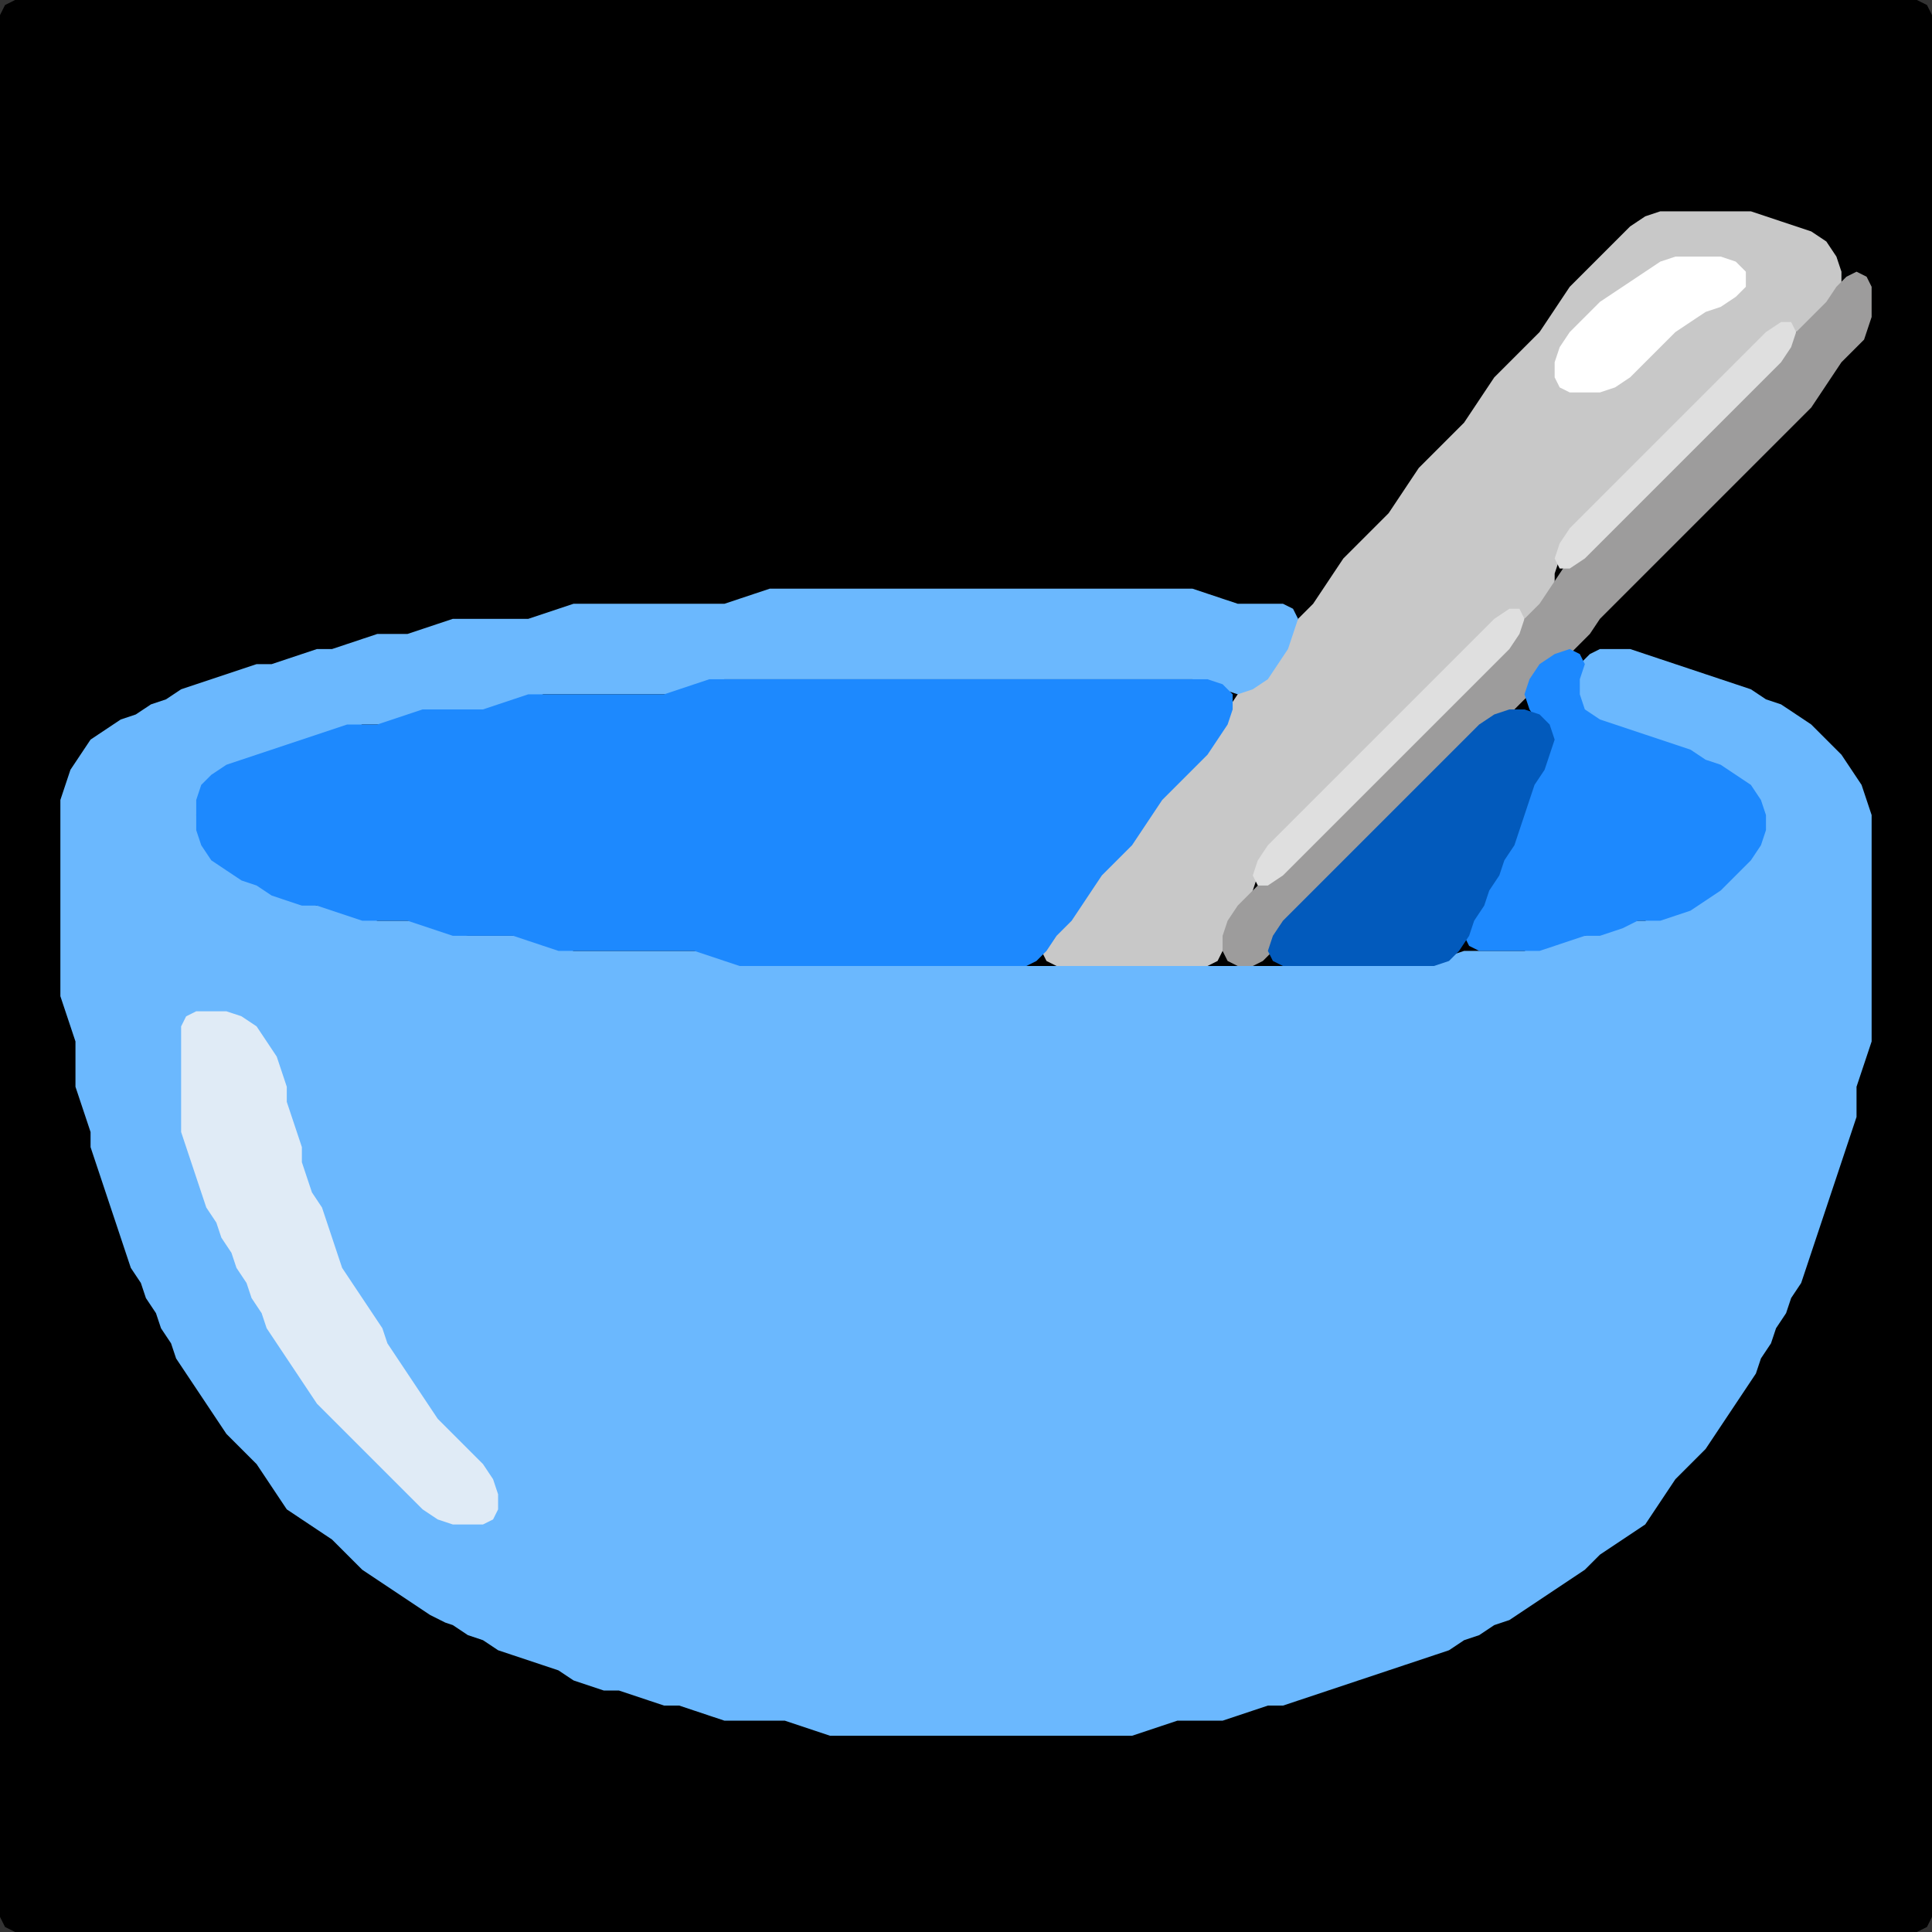 <?xml version="1.0" encoding="UTF-8" standalone="no"?>
<!DOCTYPE svg PUBLIC "-//W3C//DTD SVG 1.1//EN"
"http://www.w3.org/Graphics/SVG/1.1/DTD/svg11.dtd">
<svg width="128" height="128" xmlns="http://www.w3.org/2000/svg" version="1.1">
<rect width="100%" height="100%" fill="#333333" stroke="none"/>
<path d="M 26.5 128.0 L 27.0 128.0 L 28.0 128.0 L 29.0 128.0 L 30.0 128.0 L 31.0 128.0 L 32.0 128.0 L 33.0 128.0 L 34.0 128.0 L 35.0 128.0 L 36.0 128.0 L 37.0 128.0 L 38.0 128.0 L 39.0 128.0 L 40.0 128.0 L 41.0 128.0 L 42.0 128.0 L 43.0 128.0 L 44.0 128.0 L 45.0 128.0 L 46.0 128.0 L 47.0 128.0 L 48.0 128.0 L 49.0 128.0 L 50.0 128.0 L 51.0 128.0 L 52.0 128.0 L 53.0 128.0 L 54.0 128.0 L 55.0 128.0 L 56.0 128.0 L 57.0 128.0 L 58.0 128.0 L 59.0 128.0 L 60.0 128.0 L 61.0 128.0 L 62.0 128.0 L 63.0 128.0 L 64.0 128.0 L 65.0 128.0 L 66.0 128.0 L 67.0 128.0 L 68.0 128.0 L 69.0 128.0 L 70.0 128.0 L 71.0 128.0 L 72.0 128.0 L 73.0 128.0 L 74.0 128.0 L 75.0 128.0 L 76.0 128.0 L 77.0 128.0 L 78.0 128.0 L 79.0 128.0 L 80.0 128.0 L 81.0 128.0 L 82.0 128.0 L 83.0 128.0 L 84.0 128.0 L 85.0 128.0 L 86.0 128.0 L 87.0 128.0 L 88.0 128.0 L 89.0 128.0 L 90.0 128.0 L 91.0 128.0 L 92.0 128.0 L 93.0 128.0 L 94.0 128.0 L 95.0 128.0 L 96.0 128.0 L 97.0 128.0 L 98.0 128.0 L 99.0 128.0 L 100.0 128.0 L 101.0 128.0 L 102.0 128.0 L 103.0 128.0 L 104.0 128.0 L 105.0 128.0 L 106.0 128.0 L 107.0 128.0 L 108.0 128.0 L 109.0 128.0 L 110.0 128.0 L 111.0 128.0 L 112.0 128.0 L 113.0 128.0 L 114.0 128.0 L 115.0 128.0 L 116.0 128.0 L 117.0 128.0 L 118.0 128.0 L 119.0 128.0 L 120.0 128.0 L 121.0 128.0 L 122.0 128.0 L 123.0 128.0 L 124.0 128.0 L 125.0 128.0 L 126.0 128.0 L 127.0 128.0 L 127.667 127.667 L 128.0 127.0 L 128.0 126.0 L 128.0 125.0 L 128.0 124.0 L 128.0 123.0 L 128.0 122.0 L 128.0 121.0 L 128.0 120.0 L 128.0 119.0 L 128.0 118.0 L 128.0 117.0 L 128.0 116.0 L 128.0 115.0 L 128.0 114.0 L 128.0 113.0 L 128.0 112.0 L 128.0 111.0 L 128.0 110.0 L 128.0 109.0 L 128.0 108.0 L 128.0 107.0 L 128.0 106.0 L 128.0 105.0 L 128.0 104.0 L 128.0 103.0 L 128.0 102.0 L 128.0 101.0 L 128.0 100.0 L 128.0 99.0 L 128.0 98.0 L 128.0 97.0 L 128.0 96.0 L 128.0 95.0 L 128.0 94.0 L 128.0 93.0 L 128.0 92.0 L 128.0 91.0 L 128.0 90.0 L 128.0 89.0 L 128.0 88.0 L 128.0 87.0 L 128.0 86.0 L 128.0 85.0 L 128.0 84.0 L 128.0 83.0 L 128.0 82.0 L 128.0 81.0 L 128.0 80.0 L 128.0 79.0 L 128.0 78.0 L 128.0 77.0 L 128.0 76.0 L 128.0 75.0 L 128.0 74.0 L 128.0 73.0 L 128.0 72.0 L 128.0 71.0 L 128.0 70.0 L 128.0 69.0 L 128.0 68.0 L 128.0 67.0 L 128.0 66.0 L 128.0 65.0 L 128.0 64.0 L 128.0 63.0 L 128.0 62.0 L 128.0 61.0 L 128.0 60.0 L 128.0 59.0 L 128.0 58.0 L 128.0 57.0 L 128.0 56.0 L 128.0 55.0 L 128.0 54.0 L 128.0 53.0 L 128.0 52.0 L 128.0 51.0 L 128.0 50.0 L 128.0 49.0 L 128.0 48.0 L 128.0 47.0 L 128.0 46.0 L 128.0 45.0 L 128.0 44.0 L 128.0 43.0 L 128.0 42.0 L 128.0 41.0 L 128.0 40.0 L 128.0 39.0 L 128.0 38.0 L 128.0 37.0 L 128.0 36.0 L 128.0 35.0 L 128.0 34.0 L 128.0 33.0 L 128.0 32.0 L 128.0 31.0 L 128.0 30.0 L 128.0 29.0 L 128.0 28.0 L 128.0 27.0 L 128.0 26.0 L 128.0 25.0 L 128.0 24.0 L 128.0 23.0 L 128.0 22.0 L 128.0 21.0 L 128.0 20.0 L 128.0 19.0 L 128.0 18.0 L 128.0 17.0 L 128.0 16.0 L 128.0 15.0 L 128.0 14.0 L 128.0 13.0 L 128.0 12.0 L 128.0 11.0 L 128.0 10.0 L 128.0 9.0 L 128.0 8.0 L 128.0 7.0 L 128.0 6.0 L 128.0 5.0 L 128.0 4.0 L 128.0 3.0 L 128.0 2.0 L 128.0 1.0 L 127.667 0.333 L 127.0 0.0 L 126.0 0.0 L 125.0 0.0 L 124.0 0.0 L 123.0 0.0 L 122.0 0.0 L 121.0 0.0 L 120.0 0.0 L 119.0 0.0 L 118.0 0.0 L 117.0 0.0 L 116.0 0.0 L 115.0 0.0 L 114.0 0.0 L 113.0 0.0 L 112.0 0.0 L 111.0 0.0 L 110.0 0.0 L 109.0 0.0 L 108.0 0.0 L 107.0 0.0 L 106.0 0.0 L 105.0 0.0 L 104.0 0.0 L 103.0 0.0 L 102.0 0.0 L 101.0 0.0 L 100.0 0.0 L 99.0 0.0 L 98.0 0.0 L 97.0 0.0 L 96.0 0.0 L 95.0 0.0 L 94.0 0.0 L 93.0 0.0 L 92.0 0.0 L 91.0 0.0 L 90.0 0.0 L 89.0 0.0 L 88.0 0.0 L 87.0 0.0 L 86.0 0.0 L 85.0 0.0 L 84.0 0.0 L 83.0 0.0 L 82.0 0.0 L 81.0 0.0 L 80.0 0.0 L 79.0 0.0 L 78.0 0.0 L 77.0 0.0 L 76.0 0.0 L 75.0 0.0 L 74.0 0.0 L 73.0 0.0 L 72.0 0.0 L 71.0 0.0 L 70.0 0.0 L 69.0 0.0 L 68.0 0.0 L 67.0 0.0 L 66.0 0.0 L 65.0 0.0 L 64.0 0.0 L 63.0 0.0 L 62.0 0.0 L 61.0 0.0 L 60.0 0.0 L 59.0 0.0 L 58.0 0.0 L 57.0 0.0 L 56.0 0.0 L 55.0 0.0 L 54.0 0.0 L 53.0 0.0 L 52.0 0.0 L 51.0 0.0 L 50.0 0.0 L 49.0 0.0 L 48.0 0.0 L 47.0 0.0 L 46.0 0.0 L 45.0 0.0 L 44.0 0.0 L 43.0 0.0 L 42.0 0.0 L 41.0 0.0 L 40.0 0.0 L 39.0 0.0 L 38.0 0.0 L 37.0 0.0 L 36.0 0.0 L 35.0 0.0 L 34.0 0.0 L 33.0 0.0 L 32.0 0.0 L 31.0 0.0 L 30.0 0.0 L 29.0 0.0 L 28.0 0.0 L 27.0 0.0 L 26.0 0.0 L 25.0 0.0 L 24.0 0.0 L 23.0 0.0 L 22.0 0.0 L 21.0 0.0 L 20.0 0.0 L 19.0 0.0 L 18.0 0.0 L 17.0 0.0 L 16.0 0.0 L 15.0 0.0 L 14.0 0.0 L 13.0 0.0 L 12.0 0.0 L 11.0 0.0 L 10.0 0.0 L 9.0 0.0 L 8.0 0.0 L 7.0 0.0 L 6.0 0.0 L 5.0 0.0 L 4.0 0.0 L 3.0 0.0 L 2.0 0.0 L 1.0 0.0 L 0.333 0.333 L 0.0 1.0 L 0.0 2.0 L 0.0 3.0 L 0.0 4.0 L 0.0 5.0 L 0.0 6.0 L 0.0 7.0 L 0.0 8.0 L 0.0 9.0 L 0.0 10.0 L 0.0 11.0 L 0.0 12.0 L 0.0 13.0 L 0.0 14.0 L 0.0 15.0 L 0.0 16.0 L 0.0 17.0 L 0.0 18.0 L 0.0 19.0 L 0.0 20.0 L 0.0 21.0 L 0.0 22.0 L 0.0 23.0 L 0.0 24.0 L 0.0 25.0 L 0.0 26.0 L 0.0 27.0 L 0.0 28.0 L 0.0 29.0 L 0.0 30.0 L 0.0 31.0 L 0.0 32.0 L 0.0 33.0 L 0.0 34.0 L 0.0 35.0 L 0.0 36.0 L 0.0 37.0 L 0.0 38.0 L 0.0 39.0 L 0.0 40.0 L 0.0 41.0 L 0.0 42.0 L 0.0 43.0 L 0.0 44.0 L 0.0 45.0 L 0.0 46.0 L 0.0 47.0 L 0.0 48.0 L 0.0 49.0 L 0.0 50.0 L 0.0 51.0 L 0.0 52.0 L 0.0 53.0 L 0.0 54.0 L 0.0 55.0 L 0.0 56.0 L 0.0 57.0 L 0.0 58.0 L 0.0 59.0 L 0.0 60.0 L 0.0 61.0 L 0.0 62.0 L 0.0 63.0 L 0.0 64.0 L 0.0 65.0 L 0.0 66.0 L 0.0 67.0 L 0.0 68.0 L 0.0 69.0 L 0.0 70.0 L 0.0 71.0 L 0.0 72.0 L 0.0 73.0 L 0.0 74.0 L 0.0 75.0 L 0.0 76.0 L 0.0 77.0 L 0.0 78.0 L 0.0 79.0 L 0.0 80.0 L 0.0 81.0 L 0.0 82.0 L 0.0 83.0 L 0.0 84.0 L 0.0 85.0 L 0.0 86.0 L 0.0 87.0 L 0.0 88.0 L 0.0 89.0 L 0.0 90.0 L 0.0 91.0 L 0.0 92.0 L 0.0 93.0 L 0.0 94.0 L 0.0 95.0 L 0.0 96.0 L 0.0 97.0 L 0.0 98.0 L 0.0 99.0 L 0.0 100.0 L 0.0 101.0 L 0.0 102.0 L 0.0 103.0 L 0.0 104.0 L 0.0 105.0 L 0.0 106.0 L 0.0 107.0 L 0.0 108.0 L 0.0 109.0 L 0.0 110.0 L 0.0 111.0 L 0.0 112.0 L 0.0 113.0 L 0.0 114.0 L 0.0 115.0 L 0.0 116.0 L 0.0 117.0 L 0.0 118.0 L 0.0 119.0 L 0.0 120.0 L 0.0 121.0 L 0.0 122.0 L 0.0 123.0 L 0.0 124.0 L 0.0 125.0 L 0.0 126.0 L 0.0 127.0 L 0.333 127.667 L 1.0 128.0 L 2.0 128.0 L 3.0 128.0 L 4.0 128.0 L 5.0 128.0 L 6.0 128.0 L 7.0 128.0 L 8.0 128.0 L 9.0 128.0 L 10.0 128.0 L 11.0 128.0 L 12.0 128.0 L 13.0 128.0 L 14.0 128.0 L 15.0 128.0 L 16.0 128.0 L 17.0 128.0 L 18.0 128.0 L 19.0 128.0 L 20.0 128.0 L 21.0 128.0 L 22.0 128.0 L 23.0 128.0 L 24.0 128.0 L 25.0 128.0 L 25.5 128.0 Z" stroke="none" fill="rgb(0,0,0)" />
<path d="M 101.5 41.0 L 102.0 40.667 L 102.667 40.0 L 103.0 39.0 L 103.0 38.0 L 103.333 37.0 L 104.0 36.0 L 105.0 35.0 L 106.0 34.0 L 107.0 33.0 L 108.0 32.0 L 109.0 31.0 L 110.0 30.0 L 111.0 29.0 L 112.0 28.0 L 113.0 27.0 L 114.0 26.0 L 115.0 25.0 L 116.0 24.0 L 117.0 23.0 L 118.0 22.333 L 119.0 22.0 L 120.0 21.667 L 121.0 21.0 L 121.667 20.0 L 122.0 19.0 L 122.0 18.0 L 121.667 17.0 L 121.0 16.0 L 120.0 15.333 L 119.0 15.0 L 118.0 14.667 L 117.0 14.333 L 116.0 14.0 L 115.0 14.0 L 114.0 14.0 L 113.0 14.0 L 112.0 14.0 L 111.0 14.0 L 110.0 14.0 L 109.0 14.333 L 108.0 15.0 L 107.0 16.0 L 106.0 17.0 L 105.0 18.0 L 104.0 19.0 L 103.333 20.0 L 102.667 21.0 L 102.0 22.0 L 101.0 23.0 L 100.0 24.0 L 99.0 25.0 L 98.333 26.0 L 97.667 27.0 L 97.0 28.0 L 96.0 29.0 L 95.0 30.0 L 94.0 31.0 L 93.333 32.0 L 92.667 33.0 L 92.0 34.0 L 91.0 35.0 L 90.0 36.0 L 89.0 37.0 L 88.333 38.0 L 87.667 39.0 L 87.0 40.0 L 86.0 41.0 L 85.333 42.0 L 84.667 43.0 L 84.0 44.0 L 83.0 45.0 L 82.0 46.0 L 81.333 47.0 L 80.667 48.0 L 80.0 49.0 L 79.0 50.0 L 78.0 51.0 L 77.0 52.0 L 76.333 53.0 L 75.667 54.0 L 75.0 55.0 L 74.0 56.0 L 73.0 57.0 L 72.333 58.0 L 71.667 59.0 L 71.0 60.0 L 70.0 61.0 L 69.333 62.0 L 69.0 63.0 L 69.333 63.667 L 70.0 64.0 L 71.0 64.0 L 72.0 64.0 L 73.0 64.0 L 74.0 64.0 L 75.0 64.0 L 76.0 64.0 L 77.0 64.0 L 78.0 64.0 L 79.0 64.0 L 80.0 64.0 L 80.667 63.667 L 81.0 63.0 L 81.333 62.0 L 82.0 61.0 L 82.667 60.0 L 83.0 59.0 L 83.333 58.0 L 84.0 57.0 L 85.0 56.0 L 86.0 55.0 L 87.0 54.0 L 88.0 53.0 L 89.0 52.0 L 90.0 51.0 L 91.0 50.0 L 92.0 49.0 L 93.0 48.0 L 94.0 47.0 L 95.0 46.0 L 96.0 45.0 L 97.0 44.0 L 98.0 43.0 L 99.0 42.0 L 100.0 41.333 L 100.5 41.0 Z" stroke="none" fill="rgb(200,200,200)" />
<path d="M 110.5 22.5 L 111.0 22.0 L 112.0 21.333 L 113.0 20.667 L 114.0 20.333 L 115.0 19.667 L 115.667 19.0 L 115.667 18.0 L 115.0 17.333 L 114.0 17.0 L 113.0 17.0 L 112.0 17.0 L 111.0 17.0 L 110.0 17.333 L 109.0 18.0 L 108.0 18.667 L 107.0 19.333 L 106.0 20.0 L 105.0 21.0 L 104.0 22.0 L 103.333 23.0 L 103.0 24.0 L 103.0 25.0 L 103.333 25.667 L 104.0 26.0 L 105.0 26.0 L 106.0 26.0 L 107.0 25.667 L 108.0 25.0 L 109.0 24.0 L 109.5 23.5 Z" stroke="none" fill="rgb(255,255,255)" />
<path d="M 123.5 22.5 L 123.667 22.0 L 124.0 21.0 L 124.0 20.0 L 124.0 19.0 L 123.667 18.333 L 123.0 18.0 L 122.333 18.333 L 121.667 19.0 L 121.0 20.0 L 120.0 21.0 L 119.0 22.0 L 118.0 23.0 L 117.0 24.0 L 116.0 25.0 L 115.0 26.0 L 114.0 27.0 L 113.0 28.0 L 112.0 29.0 L 111.0 30.0 L 110.0 31.0 L 109.0 32.0 L 108.0 33.0 L 107.0 34.0 L 106.0 35.0 L 105.0 36.0 L 104.0 37.0 L 103.333 38.0 L 102.667 39.0 L 102.0 40.0 L 101.0 41.0 L 100.0 42.0 L 99.0 43.0 L 98.0 44.0 L 97.0 45.0 L 96.0 46.0 L 95.0 47.0 L 94.0 48.0 L 93.0 49.0 L 92.0 50.0 L 91.0 51.0 L 90.0 52.0 L 89.0 53.0 L 88.0 54.0 L 87.0 55.0 L 86.0 56.0 L 85.0 57.0 L 84.0 58.0 L 83.0 59.0 L 82.0 60.0 L 81.333 61.0 L 81.0 62.0 L 81.0 63.0 L 81.333 63.667 L 82.0 64.0 L 83.0 64.0 L 83.667 63.667 L 84.333 63.0 L 85.0 62.0 L 86.0 61.0 L 87.0 60.0 L 88.0 59.0 L 89.0 58.0 L 90.0 57.0 L 91.0 56.0 L 92.0 55.0 L 93.0 54.0 L 94.0 53.0 L 95.0 52.0 L 96.0 51.0 L 97.0 50.0 L 98.0 49.0 L 99.0 48.0 L 100.0 47.333 L 100.667 46.667 L 101.333 46.0 L 102.0 45.0 L 103.0 44.0 L 104.0 43.333 L 104.667 42.667 L 105.333 42.0 L 106.0 41.0 L 107.0 40.0 L 108.0 39.0 L 109.0 38.0 L 110.0 37.0 L 111.0 36.0 L 112.0 35.0 L 113.0 34.0 L 114.0 33.0 L 115.0 32.0 L 116.0 31.0 L 117.0 30.0 L 118.0 29.0 L 119.0 28.0 L 120.0 27.0 L 120.667 26.0 L 121.333 25.0 L 122.0 24.0 L 122.5 23.5 Z" stroke="none" fill="rgb(157,156,156)" />
<path d="M 117.5 24.5 L 118.0 24.0 L 118.667 23.0 L 119.0 22.0 L 118.667 21.333 L 118.0 21.333 L 117.0 22.0 L 116.0 23.0 L 115.0 24.0 L 114.0 25.0 L 113.0 26.0 L 112.0 27.0 L 111.0 28.0 L 110.0 29.0 L 109.0 30.0 L 108.0 31.0 L 107.0 32.0 L 106.0 33.0 L 105.0 34.0 L 104.0 35.0 L 103.333 36.0 L 103.0 37.0 L 103.333 37.667 L 104.0 37.667 L 105.0 37.0 L 106.0 36.0 L 107.0 35.0 L 108.0 34.0 L 109.0 33.0 L 110.0 32.0 L 111.0 31.0 L 112.0 30.0 L 113.0 29.0 L 114.0 28.0 L 115.0 27.0 L 116.0 26.0 L 116.5 25.5 Z" stroke="none" fill="rgb(223,223,223)" />
<path d="M 29.5 107.5 L 30.0 107.667 L 31.0 108.333 L 32.0 108.667 L 33.0 109.333 L 34.0 109.667 L 35.0 110.0 L 36.0 110.333 L 37.0 110.667 L 38.0 111.333 L 39.0 111.667 L 40.0 112.0 L 41.0 112.0 L 42.0 112.333 L 43.0 112.667 L 44.0 113.0 L 45.0 113.0 L 46.0 113.333 L 47.0 113.667 L 48.0 114.0 L 49.0 114.0 L 50.0 114.0 L 51.0 114.0 L 52.0 114.0 L 53.0 114.333 L 54.0 114.667 L 55.0 115.0 L 56.0 115.0 L 57.0 115.0 L 58.0 115.0 L 59.0 115.0 L 60.0 115.0 L 61.0 115.0 L 62.0 115.0 L 63.0 115.0 L 64.0 115.0 L 65.0 115.0 L 66.0 115.0 L 67.0 115.0 L 68.0 115.0 L 69.0 115.0 L 70.0 115.0 L 71.0 115.0 L 72.0 115.0 L 73.0 115.0 L 74.0 115.0 L 75.0 115.0 L 76.0 114.667 L 77.0 114.333 L 78.0 114.0 L 79.0 114.0 L 80.0 114.0 L 81.0 114.0 L 82.0 113.667 L 83.0 113.333 L 84.0 113.0 L 85.0 113.0 L 86.0 112.667 L 87.0 112.333 L 88.0 112.0 L 89.0 111.667 L 90.0 111.333 L 91.0 111.0 L 92.0 110.667 L 93.0 110.333 L 94.0 110.0 L 95.0 109.667 L 96.0 109.333 L 97.0 108.667 L 98.0 108.333 L 99.0 107.667 L 100.0 107.333 L 101.0 106.667 L 102.0 106.0 L 103.0 105.333 L 104.0 104.667 L 105.0 104.0 L 106.0 103.0 L 107.0 102.333 L 108.0 101.667 L 109.0 101.0 L 109.667 100.0 L 110.333 99.0 L 111.0 98.0 L 112.0 97.0 L 113.0 96.0 L 113.667 95.0 L 114.333 94.0 L 115.0 93.0 L 115.667 92.0 L 116.333 91.0 L 116.667 90.0 L 117.333 89.0 L 117.667 88.0 L 118.333 87.0 L 118.667 86.0 L 119.333 85.0 L 119.667 84.0 L 120.0 83.0 L 120.333 82.0 L 120.667 81.0 L 121.0 80.0 L 121.333 79.0 L 121.667 78.0 L 122.0 77.0 L 122.333 76.0 L 122.667 75.0 L 123.0 74.0 L 123.0 73.0 L 123.0 72.0 L 123.333 71.0 L 123.667 70.0 L 124.0 69.0 L 124.0 68.0 L 124.0 67.0 L 124.0 66.0 L 124.0 65.0 L 124.0 64.0 L 124.0 63.0 L 124.0 62.0 L 124.0 61.0 L 124.0 60.0 L 124.0 59.0 L 124.0 58.0 L 124.0 57.0 L 124.0 56.0 L 124.0 55.0 L 124.0 54.0 L 123.667 53.0 L 123.333 52.0 L 122.667 51.0 L 122.0 50.0 L 121.0 49.0 L 120.0 48.0 L 119.0 47.333 L 118.0 46.667 L 117.0 46.333 L 116.0 45.667 L 115.0 45.333 L 114.0 45.0 L 113.0 44.667 L 112.0 44.333 L 111.0 44.0 L 110.0 43.667 L 109.0 43.333 L 108.0 43.0 L 107.0 43.0 L 106.0 43.0 L 105.333 43.333 L 104.667 44.0 L 104.333 45.0 L 104.0 46.0 L 104.333 47.0 L 105.0 47.667 L 106.0 48.0 L 107.0 48.333 L 108.0 48.667 L 109.0 49.0 L 110.0 49.333 L 111.0 49.667 L 112.0 50.333 L 113.0 50.667 L 114.0 51.333 L 115.0 52.0 L 116.0 53.0 L 116.667 54.0 L 116.667 55.0 L 116.0 56.0 L 115.0 57.0 L 114.0 58.0 L 113.0 59.0 L 112.0 59.667 L 111.0 60.333 L 110.0 60.667 L 109.0 61.0 L 108.0 61.0 L 107.0 61.333 L 106.0 61.667 L 105.0 62.0 L 104.0 62.0 L 103.0 62.333 L 102.0 62.667 L 101.0 63.0 L 100.0 63.0 L 99.0 63.0 L 98.0 63.0 L 97.0 63.0 L 96.0 63.333 L 95.0 63.667 L 94.0 64.0 L 93.0 64.0 L 92.0 64.0 L 91.0 64.0 L 90.0 64.0 L 89.0 64.0 L 88.0 64.0 L 87.0 64.0 L 86.0 64.0 L 85.0 64.0 L 84.0 64.0 L 83.0 64.0 L 82.0 64.0 L 81.0 64.0 L 80.0 64.0 L 79.0 64.0 L 78.0 64.0 L 77.0 64.0 L 76.0 64.0 L 75.0 64.0 L 74.0 64.0 L 73.0 64.0 L 72.0 64.0 L 71.0 64.0 L 70.0 64.0 L 69.0 64.0 L 68.0 64.0 L 67.0 64.0 L 66.0 64.0 L 65.0 64.0 L 64.0 64.0 L 63.0 64.0 L 62.0 64.0 L 61.0 64.0 L 60.0 64.0 L 59.0 64.0 L 58.0 64.0 L 57.0 64.0 L 56.0 64.0 L 55.0 64.0 L 54.0 64.0 L 53.0 64.0 L 52.0 64.0 L 51.0 64.0 L 50.0 64.0 L 49.0 63.667 L 48.0 63.333 L 47.0 63.0 L 46.0 63.0 L 45.0 63.0 L 44.0 63.0 L 43.0 63.0 L 42.0 63.0 L 41.0 63.0 L 40.0 63.0 L 39.0 63.0 L 38.0 63.0 L 37.0 62.667 L 36.0 62.333 L 35.0 62.0 L 34.0 62.0 L 33.0 62.0 L 32.0 62.0 L 31.0 62.0 L 30.0 61.667 L 29.0 61.333 L 28.0 61.0 L 27.0 61.0 L 26.0 61.0 L 25.0 61.0 L 24.0 60.667 L 23.0 60.333 L 22.0 60.0 L 21.0 60.0 L 20.0 59.667 L 19.0 59.333 L 18.0 58.667 L 17.0 58.333 L 16.0 57.667 L 15.0 57.0 L 14.0 56.0 L 13.333 55.0 L 13.0 54.0 L 13.333 53.0 L 14.0 52.0 L 15.0 51.333 L 16.0 50.667 L 17.0 50.333 L 18.0 50.0 L 19.0 49.667 L 20.0 49.333 L 21.0 49.0 L 22.0 48.667 L 23.0 48.333 L 24.0 48.0 L 25.0 48.0 L 26.0 48.0 L 27.0 47.667 L 28.0 47.333 L 29.0 47.0 L 30.0 47.0 L 31.0 47.0 L 32.0 47.0 L 33.0 47.0 L 34.0 46.667 L 35.0 46.333 L 36.0 46.0 L 37.0 46.0 L 38.0 46.0 L 39.0 46.0 L 40.0 46.0 L 41.0 46.0 L 42.0 46.0 L 43.0 46.0 L 44.0 46.0 L 45.0 46.0 L 46.0 45.667 L 47.0 45.333 L 48.0 45.0 L 49.0 45.0 L 50.0 45.0 L 51.0 45.0 L 52.0 45.0 L 53.0 45.0 L 54.0 45.0 L 55.0 45.0 L 56.0 45.0 L 57.0 45.0 L 58.0 45.0 L 59.0 45.0 L 60.0 45.0 L 61.0 45.0 L 62.0 45.0 L 63.0 45.0 L 64.0 45.0 L 65.0 45.0 L 66.0 45.0 L 67.0 45.0 L 68.0 45.0 L 69.0 45.0 L 70.0 45.0 L 71.0 45.0 L 72.0 45.0 L 73.0 45.0 L 74.0 45.0 L 75.0 45.0 L 76.0 45.0 L 77.0 45.0 L 78.0 45.0 L 79.0 45.0 L 80.0 45.333 L 81.0 45.667 L 82.0 46.0 L 83.0 45.667 L 84.0 45.0 L 84.667 44.0 L 85.333 43.0 L 85.667 42.0 L 86.0 41.0 L 85.667 40.333 L 85.0 40.0 L 84.0 40.0 L 83.0 40.0 L 82.0 40.0 L 81.0 39.667 L 80.0 39.333 L 79.0 39.0 L 78.0 39.0 L 77.0 39.0 L 76.0 39.0 L 75.0 39.0 L 74.0 39.0 L 73.0 39.0 L 72.0 39.0 L 71.0 39.0 L 70.0 39.0 L 69.0 39.0 L 68.0 39.0 L 67.0 39.0 L 66.0 39.0 L 65.0 39.0 L 64.0 39.0 L 63.0 39.0 L 62.0 39.0 L 61.0 39.0 L 60.0 39.0 L 59.0 39.0 L 58.0 39.0 L 57.0 39.0 L 56.0 39.0 L 55.0 39.0 L 54.0 39.0 L 53.0 39.0 L 52.0 39.0 L 51.0 39.0 L 50.0 39.333 L 49.0 39.667 L 48.0 40.0 L 47.0 40.0 L 46.0 40.0 L 45.0 40.0 L 44.0 40.0 L 43.0 40.0 L 42.0 40.0 L 41.0 40.0 L 40.0 40.0 L 39.0 40.0 L 38.0 40.0 L 37.0 40.333 L 36.0 40.667 L 35.0 41.0 L 34.0 41.0 L 33.0 41.0 L 32.0 41.0 L 31.0 41.0 L 30.0 41.0 L 29.0 41.333 L 28.0 41.667 L 27.0 42.0 L 26.0 42.0 L 25.0 42.0 L 24.0 42.333 L 23.0 42.667 L 22.0 43.0 L 21.0 43.0 L 20.0 43.333 L 19.0 43.667 L 18.0 44.0 L 17.0 44.0 L 16.0 44.333 L 15.0 44.667 L 14.0 45.0 L 13.0 45.333 L 12.0 45.667 L 11.0 46.333 L 10.0 46.667 L 9.0 47.333 L 8.0 47.667 L 7.0 48.333 L 6.0 49.0 L 5.333 50.0 L 4.667 51.0 L 4.333 52.0 L 4.0 53.0 L 4.0 54.0 L 4.0 55.0 L 4.0 56.0 L 4.0 57.0 L 4.0 58.0 L 4.0 59.0 L 4.0 60.0 L 4.0 61.0 L 4.0 62.0 L 4.0 63.0 L 4.0 64.0 L 4.0 65.0 L 4.0 66.0 L 4.333 67.0 L 4.667 68.0 L 5.0 69.0 L 5.0 70.0 L 5.0 71.0 L 5.0 72.0 L 5.333 73.0 L 5.667 74.0 L 6.0 75.0 L 6.0 76.0 L 6.333 77.0 L 6.667 78.0 L 7.0 79.0 L 7.333 80.0 L 7.667 81.0 L 8.0 82.0 L 8.333 83.0 L 8.667 84.0 L 9.333 85.0 L 9.667 86.0 L 10.333 87.0 L 10.667 88.0 L 11.333 89.0 L 11.667 90.0 L 12.333 91.0 L 13.0 92.0 L 13.667 93.0 L 14.333 94.0 L 15.0 95.0 L 16.0 96.0 L 17.0 97.0 L 17.667 98.0 L 18.333 99.0 L 19.0 100.0 L 20.0 100.667 L 21.0 101.333 L 22.0 102.0 L 23.0 103.0 L 24.0 104.0 L 25.0 104.667 L 26.0 105.333 L 27.0 106.0 L 28.0 106.667 L 28.5 107.0 Z" stroke="none" fill="rgb(107,184,254)" />
<path d="M 98.5 44.5 L 99.0 44.0 L 100.0 43.0 L 100.667 42.0 L 101.0 41.0 L 100.667 40.333 L 100.0 40.333 L 99.0 41.0 L 98.0 42.0 L 97.0 43.0 L 96.0 44.0 L 95.0 45.0 L 94.0 46.0 L 93.0 47.0 L 92.0 48.0 L 91.0 49.0 L 90.0 50.0 L 89.0 51.0 L 88.0 52.0 L 87.0 53.0 L 86.0 54.0 L 85.0 55.0 L 84.0 56.0 L 83.333 57.0 L 83.0 58.0 L 83.333 58.667 L 84.0 58.667 L 85.0 58.0 L 86.0 57.0 L 87.0 56.0 L 88.0 55.0 L 89.0 54.0 L 90.0 53.0 L 91.0 52.0 L 92.0 51.0 L 93.0 50.0 L 94.0 49.0 L 95.0 48.0 L 96.0 47.0 L 97.0 46.0 L 97.5 45.5 Z" stroke="none" fill="rgb(223,223,223)" />
<path d="M 108.5 61.0 L 109.0 61.0 L 110.0 61.0 L 111.0 60.667 L 112.0 60.333 L 113.0 59.667 L 114.0 59.0 L 115.0 58.0 L 116.0 57.0 L 116.667 56.0 L 117.0 55.0 L 117.0 54.0 L 116.667 53.0 L 116.0 52.0 L 115.0 51.333 L 114.0 50.667 L 113.0 50.333 L 112.0 49.667 L 111.0 49.333 L 110.0 49.0 L 109.0 48.667 L 108.0 48.333 L 107.0 48.0 L 106.0 47.667 L 105.0 47.0 L 104.667 46.0 L 104.667 45.0 L 105.0 44.0 L 104.667 43.333 L 104.0 43.0 L 103.0 43.333 L 102.0 44.0 L 101.333 45.0 L 101.0 46.0 L 101.333 47.0 L 102.0 48.0 L 102.333 49.0 L 102.333 50.0 L 101.667 51.0 L 101.333 52.0 L 101.0 53.0 L 100.667 54.0 L 100.333 55.0 L 99.667 56.0 L 99.333 57.0 L 98.667 58.0 L 98.333 59.0 L 97.667 60.0 L 97.333 61.0 L 97.0 62.0 L 97.333 62.667 L 98.0 63.0 L 99.0 63.0 L 100.0 63.0 L 101.0 63.0 L 102.0 63.0 L 103.0 62.667 L 104.0 62.333 L 105.0 62.0 L 106.0 62.0 L 107.0 61.667 L 107.5 61.5 Z" stroke="none" fill="rgb(29,137,254)" />
<path d="M 57.5 64.0 L 58.0 64.0 L 59.0 64.0 L 60.0 64.0 L 61.0 64.0 L 62.0 64.0 L 63.0 64.0 L 64.0 64.0 L 65.0 64.0 L 66.0 64.0 L 67.0 64.0 L 68.0 64.0 L 68.667 63.667 L 69.333 63.0 L 70.0 62.0 L 71.0 61.0 L 71.667 60.0 L 72.333 59.0 L 73.0 58.0 L 74.0 57.0 L 75.0 56.0 L 75.667 55.0 L 76.333 54.0 L 77.0 53.0 L 78.0 52.0 L 79.0 51.0 L 80.0 50.0 L 80.667 49.0 L 81.333 48.0 L 81.667 47.0 L 81.667 46.0 L 81.0 45.333 L 80.0 45.0 L 79.0 45.0 L 78.0 45.0 L 77.0 45.0 L 76.0 45.0 L 75.0 45.0 L 74.0 45.0 L 73.0 45.0 L 72.0 45.0 L 71.0 45.0 L 70.0 45.0 L 69.0 45.0 L 68.0 45.0 L 67.0 45.0 L 66.0 45.0 L 65.0 45.0 L 64.0 45.0 L 63.0 45.0 L 62.0 45.0 L 61.0 45.0 L 60.0 45.0 L 59.0 45.0 L 58.0 45.0 L 57.0 45.0 L 56.0 45.0 L 55.0 45.0 L 54.0 45.0 L 53.0 45.0 L 52.0 45.0 L 51.0 45.0 L 50.0 45.0 L 49.0 45.0 L 48.0 45.0 L 47.0 45.0 L 46.0 45.333 L 45.0 45.667 L 44.0 46.0 L 43.0 46.0 L 42.0 46.0 L 41.0 46.0 L 40.0 46.0 L 39.0 46.0 L 38.0 46.0 L 37.0 46.0 L 36.0 46.0 L 35.0 46.0 L 34.0 46.333 L 33.0 46.667 L 32.0 47.0 L 31.0 47.0 L 30.0 47.0 L 29.0 47.0 L 28.0 47.0 L 27.0 47.333 L 26.0 47.667 L 25.0 48.0 L 24.0 48.0 L 23.0 48.0 L 22.0 48.333 L 21.0 48.667 L 20.0 49.0 L 19.0 49.333 L 18.0 49.667 L 17.0 50.0 L 16.0 50.333 L 15.0 50.667 L 14.0 51.333 L 13.333 52.0 L 13.0 53.0 L 13.0 54.0 L 13.0 55.0 L 13.333 56.0 L 14.0 57.0 L 15.0 57.667 L 16.0 58.333 L 17.0 58.667 L 18.0 59.333 L 19.0 59.667 L 20.0 60.0 L 21.0 60.0 L 22.0 60.333 L 23.0 60.667 L 24.0 61.0 L 25.0 61.0 L 26.0 61.0 L 27.0 61.0 L 28.0 61.333 L 29.0 61.667 L 30.0 62.0 L 31.0 62.0 L 32.0 62.0 L 33.0 62.0 L 34.0 62.0 L 35.0 62.333 L 36.0 62.667 L 37.0 63.0 L 38.0 63.0 L 39.0 63.0 L 40.0 63.0 L 41.0 63.0 L 42.0 63.0 L 43.0 63.0 L 44.0 63.0 L 45.0 63.0 L 46.0 63.0 L 47.0 63.333 L 48.0 63.667 L 49.0 64.0 L 50.0 64.0 L 51.0 64.0 L 52.0 64.0 L 53.0 64.0 L 54.0 64.0 L 55.0 64.0 L 56.0 64.0 L 56.5 64.0 Z" stroke="none" fill="rgb(29,137,254)" />
<path d="M 91.5 64.0 L 92.0 64.0 L 93.0 64.0 L 94.0 64.0 L 95.0 64.0 L 96.0 63.667 L 96.667 63.0 L 97.333 62.0 L 97.667 61.0 L 98.333 60.0 L 98.667 59.0 L 99.333 58.0 L 99.667 57.0 L 100.333 56.0 L 100.667 55.0 L 101.0 54.0 L 101.333 53.0 L 101.667 52.0 L 102.333 51.0 L 102.667 50.0 L 103.0 49.0 L 102.667 48.0 L 102.0 47.333 L 101.0 47.0 L 100.0 47.0 L 99.0 47.333 L 98.0 48.0 L 97.0 49.0 L 96.0 50.0 L 95.0 51.0 L 94.0 52.0 L 93.0 53.0 L 92.0 54.0 L 91.0 55.0 L 90.0 56.0 L 89.0 57.0 L 88.0 58.0 L 87.0 59.0 L 86.0 60.0 L 85.0 61.0 L 84.333 62.0 L 84.0 63.0 L 84.333 63.667 L 85.0 64.0 L 86.0 64.0 L 87.0 64.0 L 88.0 64.0 L 89.0 64.0 L 90.0 64.0 L 90.5 64.0 Z" stroke="none" fill="rgb(2,90,188)" />
<path d="M 24.5 96.5 L 25.0 97.0 L 26.0 98.0 L 27.0 99.0 L 28.0 100.0 L 29.0 100.667 L 30.0 101.0 L 31.0 101.0 L 32.0 101.0 L 32.667 100.667 L 33.0 100.0 L 33.0 99.0 L 32.667 98.0 L 32.0 97.0 L 31.0 96.0 L 30.0 95.0 L 29.0 94.0 L 28.333 93.0 L 27.667 92.0 L 27.0 91.0 L 26.333 90.0 L 25.667 89.0 L 25.333 88.0 L 24.667 87.0 L 24.0 86.0 L 23.333 85.0 L 22.667 84.0 L 22.333 83.0 L 22.0 82.0 L 21.667 81.0 L 21.333 80.0 L 20.667 79.0 L 20.333 78.0 L 20.0 77.0 L 20.0 76.0 L 19.667 75.0 L 19.333 74.0 L 19.0 73.0 L 19.0 72.0 L 18.667 71.0 L 18.333 70.0 L 17.667 69.0 L 17.0 68.0 L 16.0 67.333 L 15.0 67.0 L 14.0 67.0 L 13.0 67.0 L 12.333 67.333 L 12.0 68.0 L 12.0 69.0 L 12.0 70.0 L 12.0 71.0 L 12.0 72.0 L 12.0 73.0 L 12.0 74.0 L 12.0 75.0 L 12.333 76.0 L 12.667 77.0 L 13.0 78.0 L 13.333 79.0 L 13.667 80.0 L 14.333 81.0 L 14.667 82.0 L 15.333 83.0 L 15.667 84.0 L 16.333 85.0 L 16.667 86.0 L 17.333 87.0 L 17.667 88.0 L 18.333 89.0 L 19.0 90.0 L 19.667 91.0 L 20.333 92.0 L 21.0 93.0 L 22.0 94.0 L 23.0 95.0 L 23.5 95.5 Z" stroke="none" fill="rgb(224,235,246)" />
</svg>
